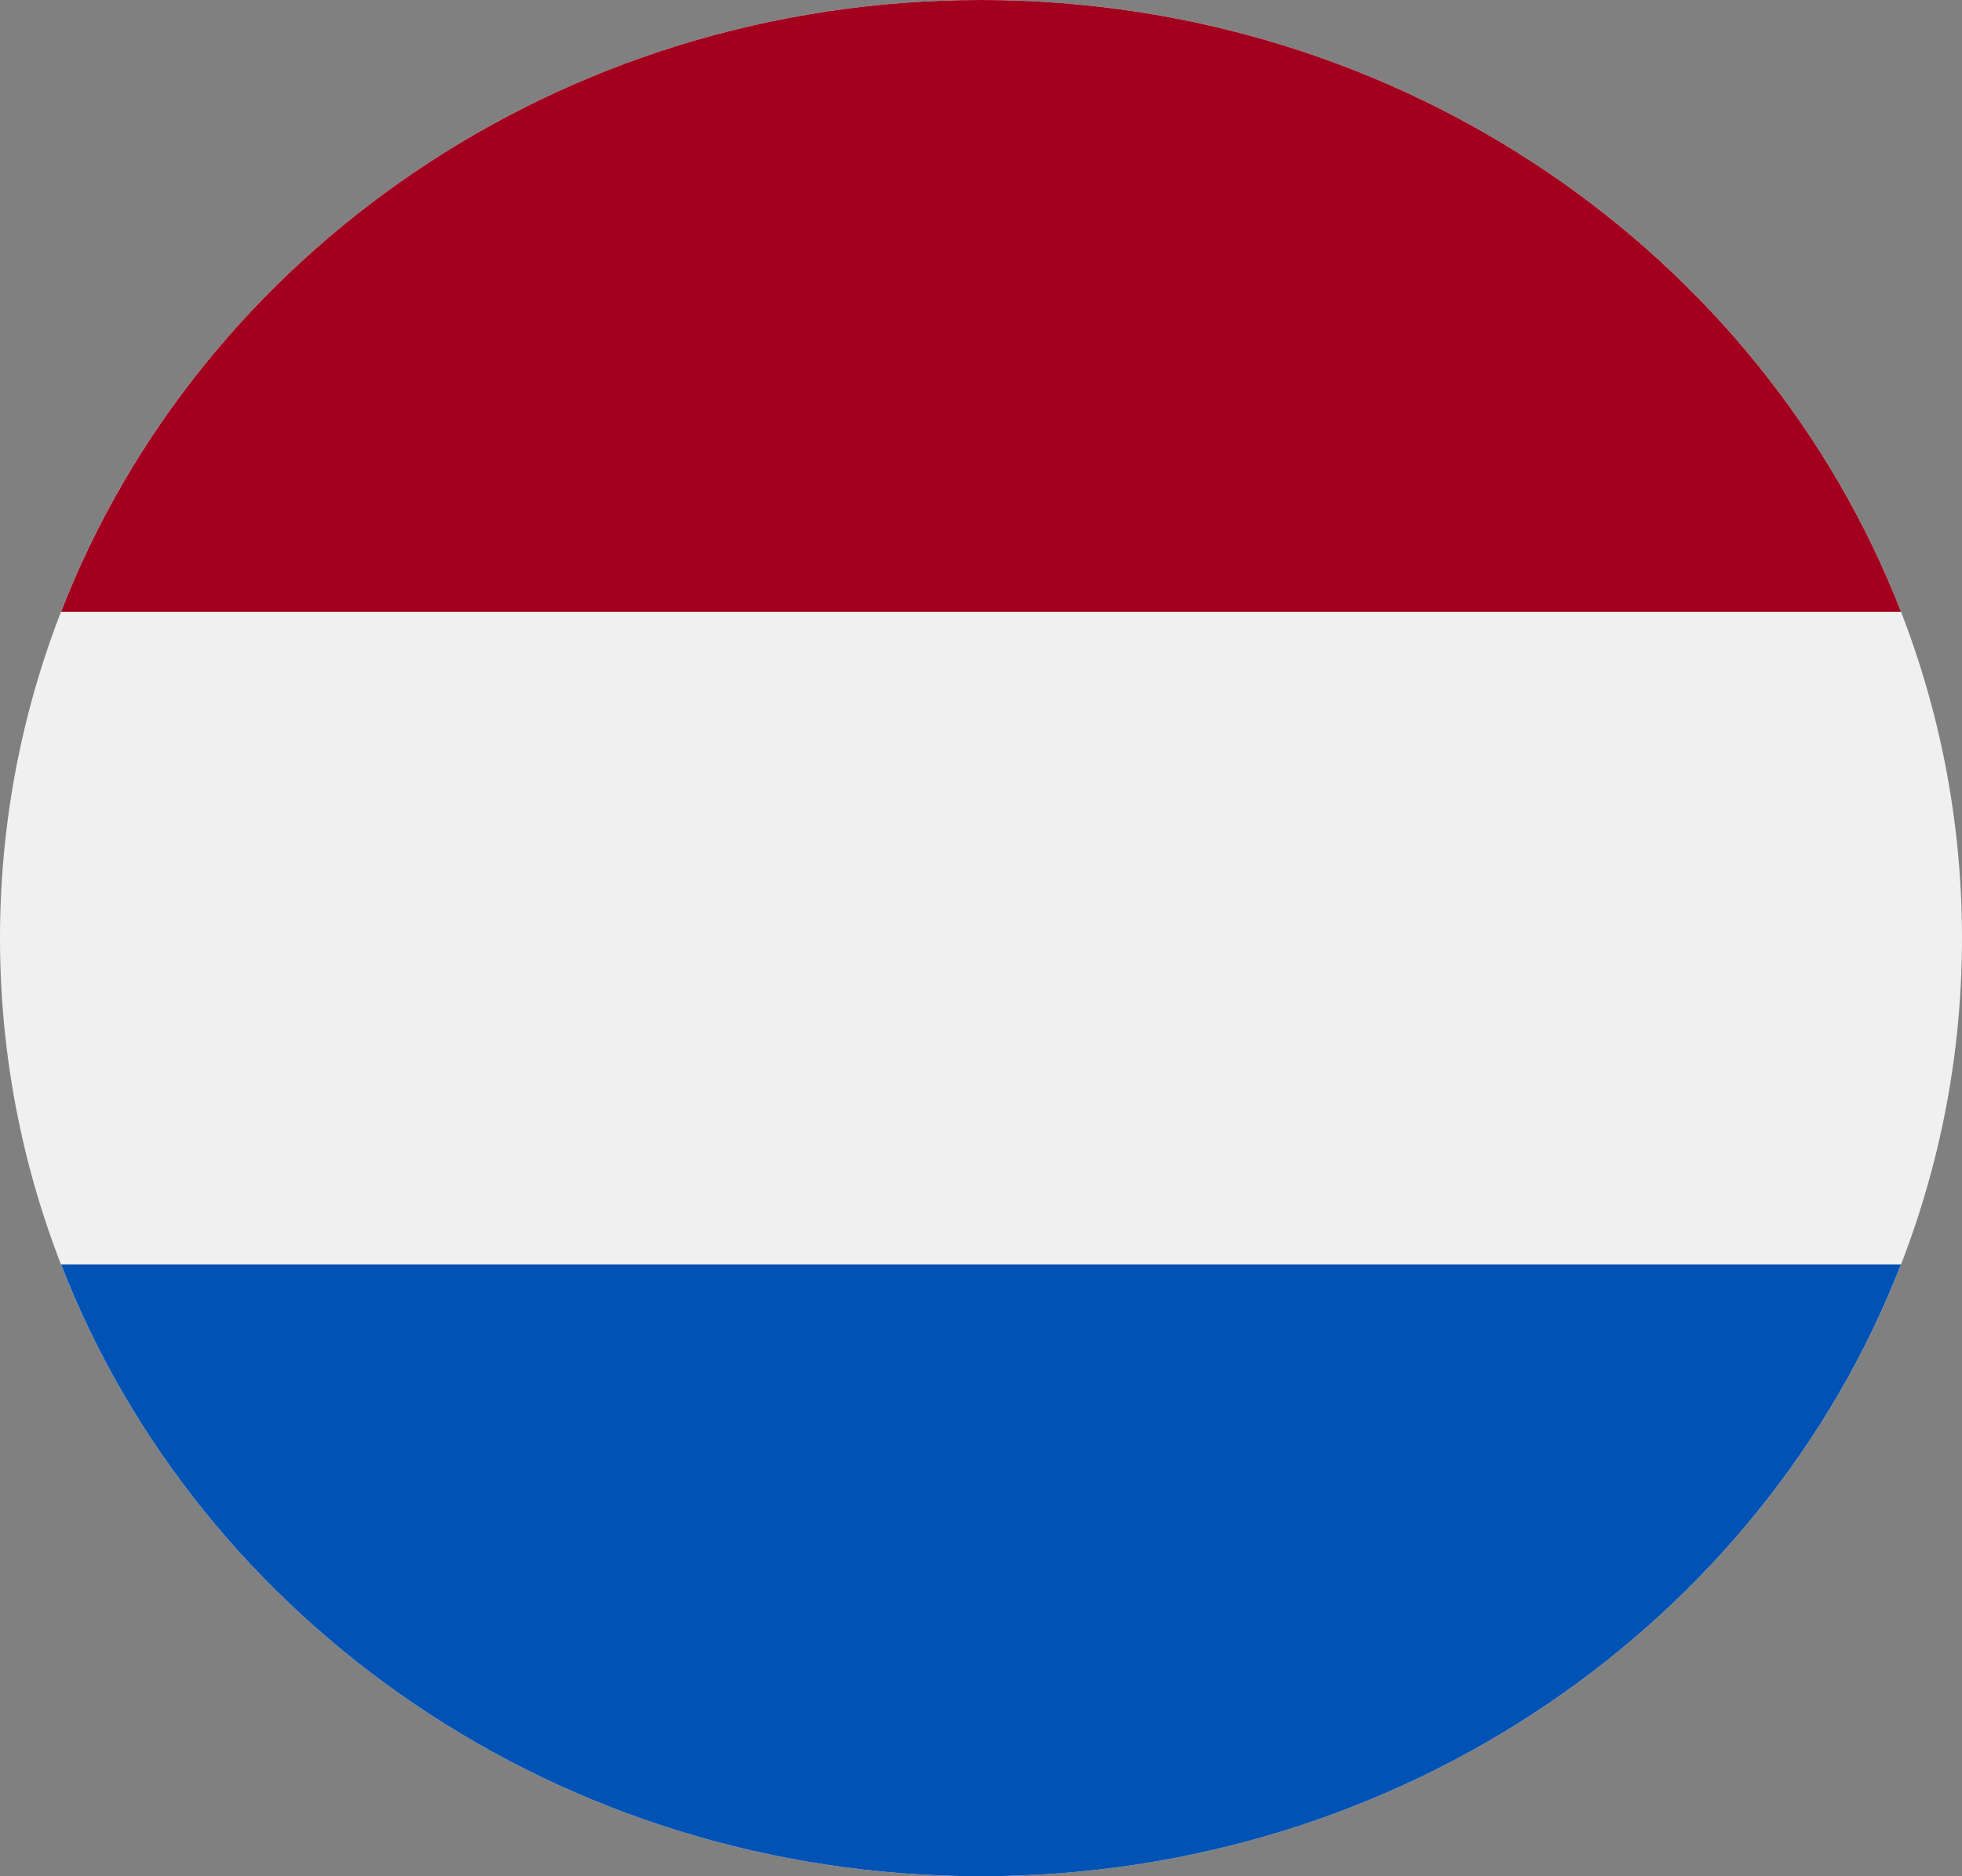 <svg width="46" height="44" viewBox="0 0 46 44" fill="none" xmlns="http://www.w3.org/2000/svg">
<rect x="0" y="0" width="46" height="44" fill="#808080" stroke="none"/>
<g clip-path="url(#clip0_105_2071)">
<path d="M23 44C35.703 44 46 34.15 46 22C46 9.85 35.703 0 23 0C10.297 0 0 9.85 0 22C0 34.15 10.297 44 23 44Z" fill="#F0F0F0"/>
<path d="M23 0C13.111 0 4.68 5.97 1.431 14.348H44.57C41.32 5.97 32.889 0 23 0V0Z" fill="#A2001D"/>
<path d="M23 44C32.889 44 41.32 38.03 44.569 29.652H1.431C4.68 38.03 13.111 44 23 44Z" fill="#0052B4"/>
</g>
<defs>
<clipPath id="clip0_105_2071">
<rect width="46" height="44" fill="white"/>
</clipPath>
</defs>
</svg>
